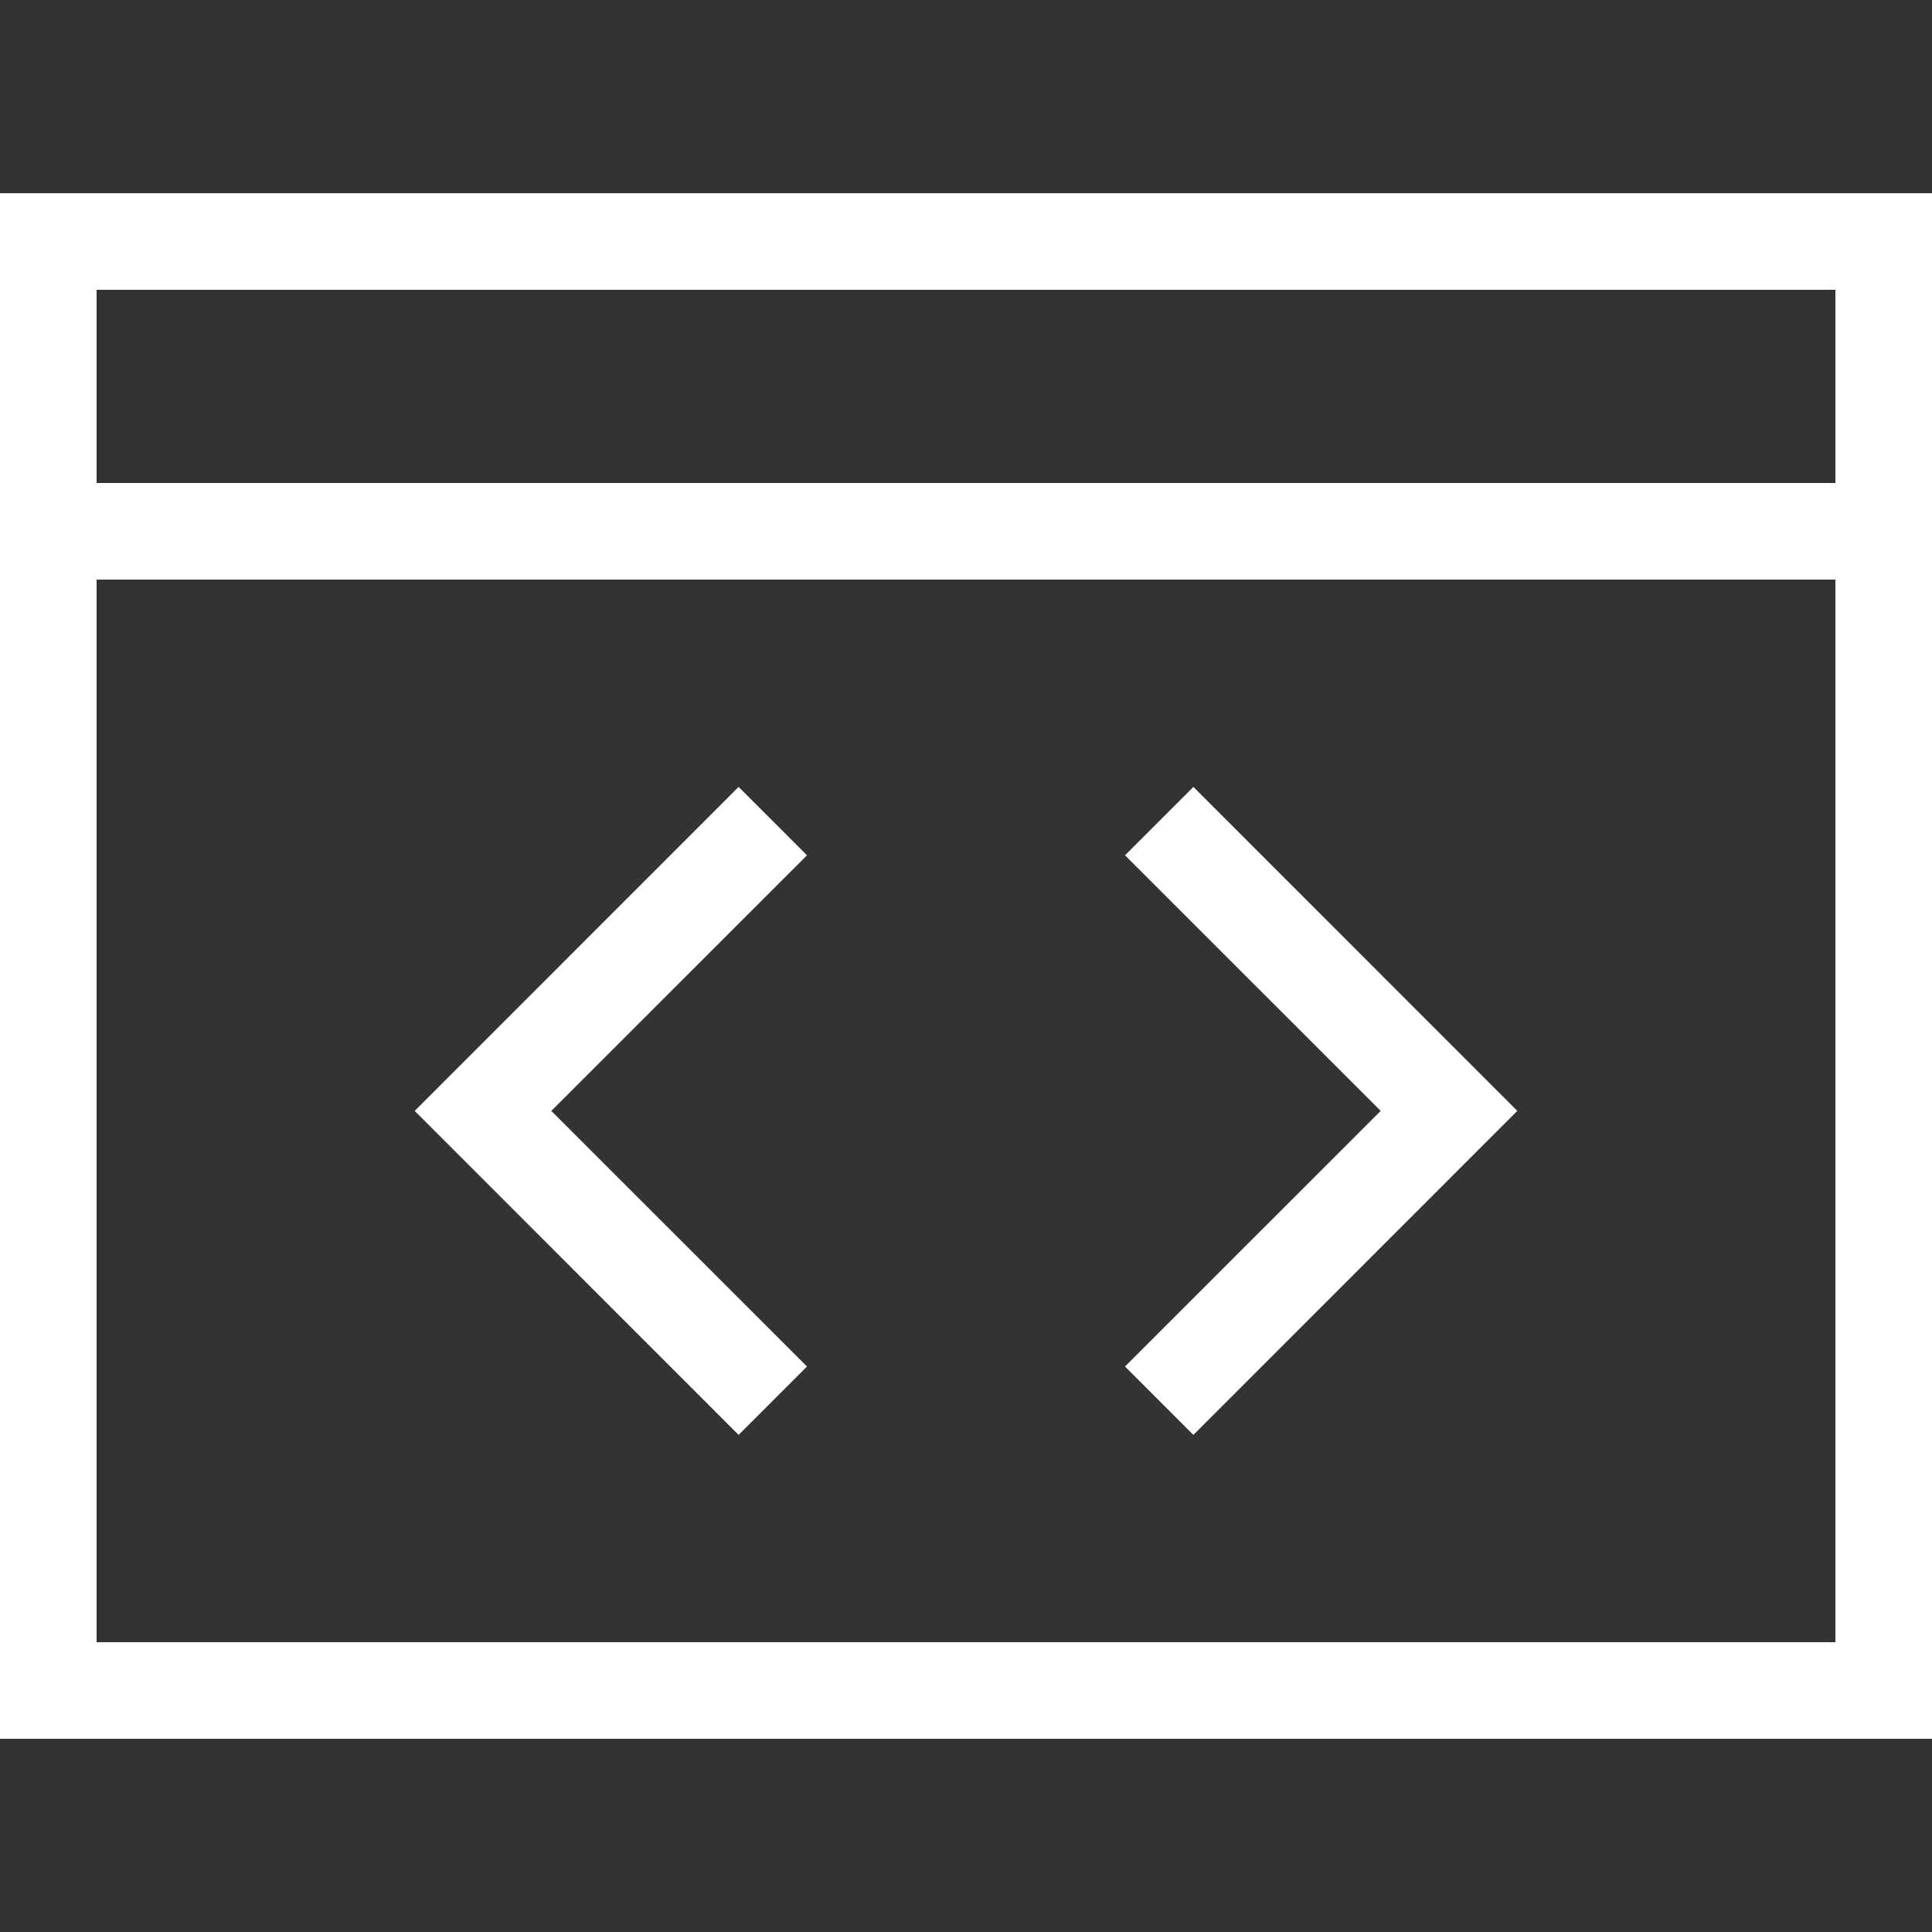 <?xml version="1.0" ?>

<!-- License: CC0 License. Made by SVG Repo: https://www.svgrepo.com/svg/392092/app-dev-interface-software-code -->
<svg width="800px" height="800px" viewBox="0 0 20 20" version="1.1" xmlns="http://www.w3.org/2000/svg">

<rect x="0" y="0" width="20" height="20" fill="#333333" stroke="none"/>

<g id="layer1">

<path d="M 0 2 L 0 18 L 20 18 L 20 2 L 0 2 z M 1 3 L 19 3 L 19 5 L 1 5 L 1 3 z M 1 6 L 19 6 L 19 17 L 1 17 L 1 6 z M 7.646 8.146 L 4.293 11.5 L 7.646 14.854 L 8.354 14.146 L 5.707 11.5 L 8.354 8.854 L 7.646 8.146 z M 12.354 8.146 L 11.646 8.854 L 14.293 11.5 L 11.646 14.146 L 12.354 14.854 L 15.707 11.5 L 12.354 8.146 z " style="fill:#fff; fill-opacity:1; stroke:none; stroke-width:0px;"/>

</g>

</svg>